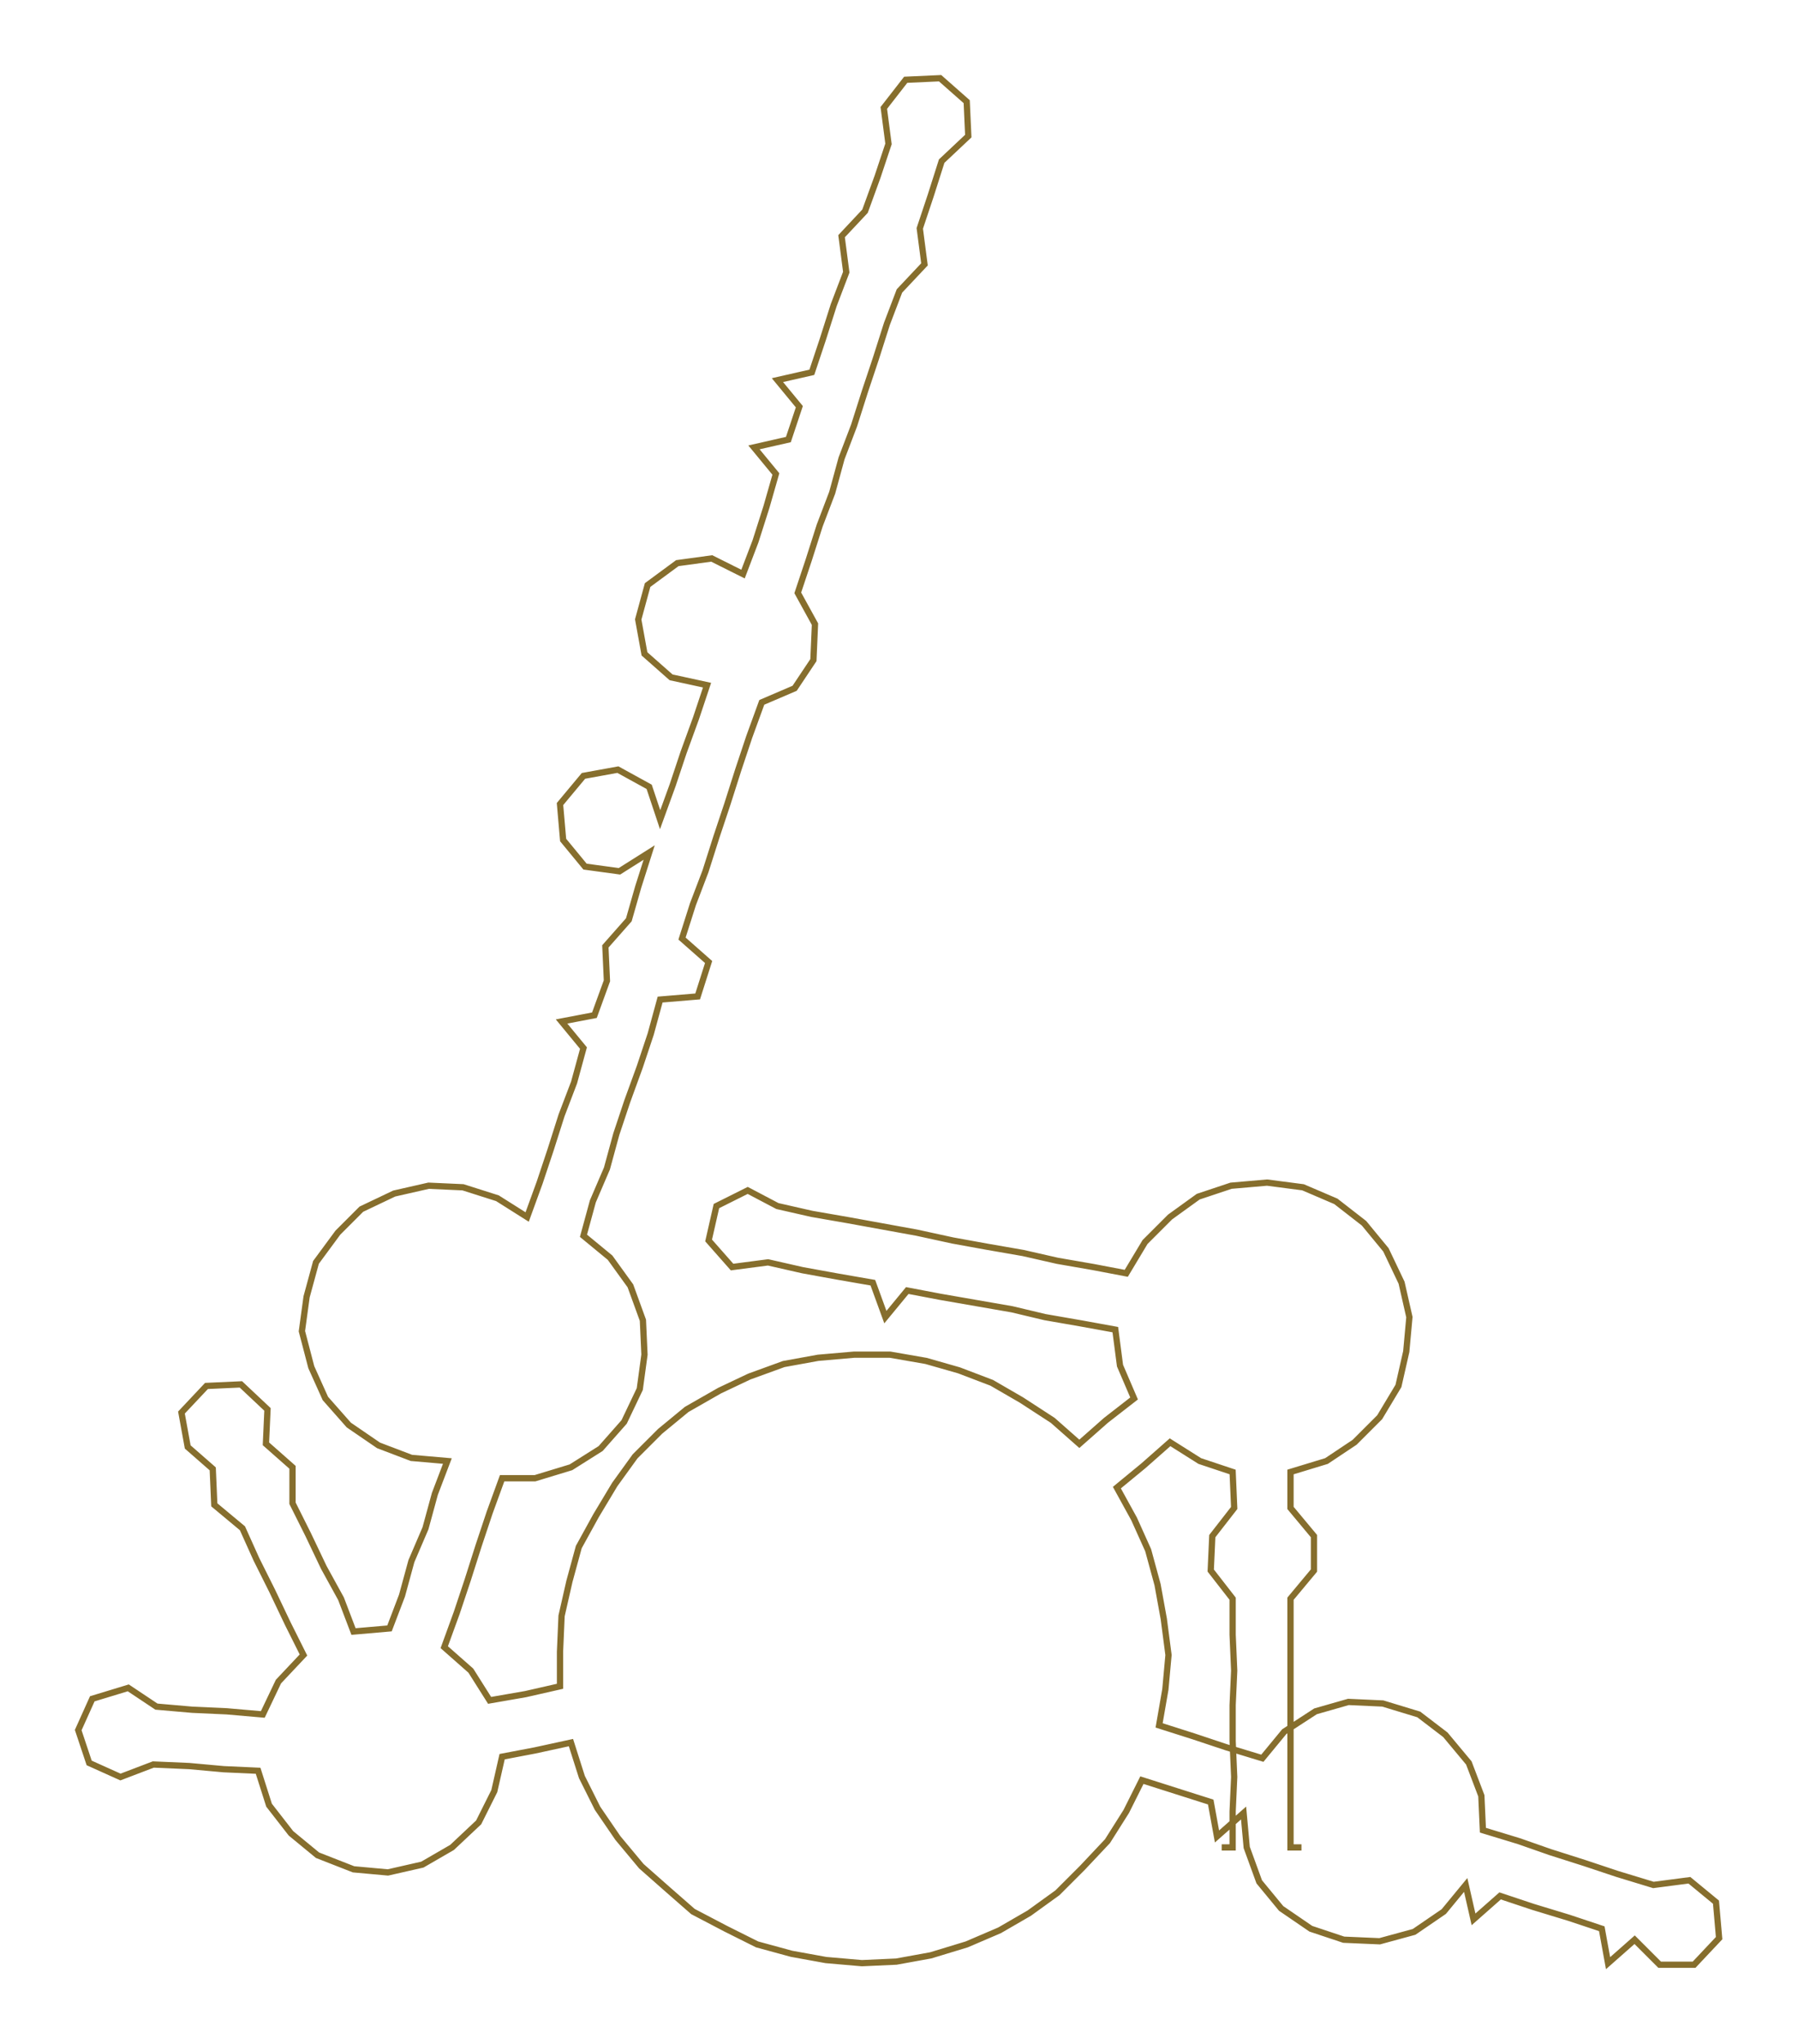 <ns0:svg xmlns:ns0="http://www.w3.org/2000/svg" width="263.871px" height="300px" viewBox="0 0 1149.43 1306.81"><ns0:path style="stroke:#866e2d;stroke-width:4px;fill:none;" d="M781 1181 L781 1181 L788 1181 L788 1158 L789 1136 L788 1113 L788 1090 L789 1068 L788 1045 L788 1022 L774 1004 L775 982 L789 964 L788 941 L767 934 L748 922 L731 937 L714 951 L725 971 L734 991 L740 1013 L744 1035 L747 1058 L745 1080 L741 1103 L763 1110 L784 1117 L807 1124 L821 1107 L841 1094 L862 1088 L884 1089 L907 1096 L924 1109 L939 1127 L947 1148 L948 1170 L971 1177 L991 1184 L1013 1191 L1034 1198 L1057 1205 L1080 1202 L1097 1216 L1099 1239 L1083 1256 L1061 1256 L1045 1240 L1028 1255 L1024 1233 L1003 1226 L980 1219 L959 1212 L942 1227 L937 1205 L923 1222 L904 1235 L882 1241 L859 1240 L838 1233 L819 1220 L805 1203 L797 1181 L795 1159 L778 1174 L774 1152 L752 1145 L730 1138 L720 1158 L708 1177 L692 1194 L676 1210 L658 1223 L639 1234 L618 1243 L595 1250 L573 1254 L551 1255 L528 1253 L506 1249 L484 1243 L464 1233 L443 1222 L427 1208 L410 1193 L395 1175 L382 1156 L372 1136 L365 1114 L342 1119 L321 1123 L316 1145 L306 1165 L289 1181 L270 1192 L248 1197 L226 1195 L203 1186 L186 1172 L172 1154 L165 1132 L143 1131 L121 1129 L98 1128 L77 1136 L57 1127 L50 1106 L59 1086 L82 1079 L100 1091 L123 1093 L145 1094 L168 1096 L178 1075 L194 1058 L184 1038 L174 1017 L164 997 L155 977 L137 962 L136 939 L120 925 L116 903 L132 886 L154 885 L171 901 L170 923 L187 938 L187 961 L197 981 L207 1002 L218 1022 L226 1043 L249 1041 L257 1020 L263 998 L272 977 L278 955 L286 934 L263 932 L242 924 L223 911 L208 894 L199 874 L193 851 L196 829 L202 807 L216 788 L231 773 L252 763 L274 758 L296 759 L318 766 L337 778 L345 756 L352 735 L359 713 L367 692 L373 670 L359 653 L380 649 L388 627 L387 605 L402 588 L408 567 L415 545 L396 557 L374 554 L360 537 L358 514 L373 496 L395 492 L415 503 L422 524 L430 502 L437 481 L445 459 L452 438 L429 433 L412 418 L408 396 L414 374 L433 360 L455 357 L475 367 L483 346 L490 324 L496 303 L482 286 L504 281 L511 260 L497 243 L519 238 L526 217 L533 195 L541 174 L538 151 L553 135 L561 113 L568 92 L565 69 L579 51 L601 50 L618 65 L619 87 L602 103 L595 125 L588 146 L591 169 L575 186 L567 207 L560 229 L553 250 L546 272 L538 293 L532 315 L524 336 L517 358 L510 379 L521 399 L520 422 L508 440 L487 449 L479 471 L472 492 L465 514 L458 535 L451 557 L443 578 L436 600 L453 615 L446 637 L422 639 L416 661 L409 682 L401 704 L394 725 L388 747 L379 768 L373 790 L390 804 L403 822 L411 844 L412 866 L409 888 L399 909 L384 926 L365 938 L342 945 L321 945 L313 967 L306 988 L299 1010 L292 1031 L284 1053 L301 1068 L313 1087 L336 1083 L358 1078 L358 1056 L359 1033 L364 1011 L370 989 L381 969 L393 949 L406 931 L422 915 L439 901 L460 889 L479 880 L501 872 L523 868 L546 866 L569 866 L592 870 L613 876 L634 884 L653 895 L673 908 L690 923 L707 908 L725 894 L716 873 L713 850 L691 846 L668 842 L647 837 L624 833 L601 829 L580 825 L566 842 L558 820 L535 816 L513 812 L491 807 L468 810 L453 793 L458 771 L478 761 L497 771 L519 776 L542 780 L564 784 L586 788 L609 793 L631 797 L654 801 L676 806 L699 810 L720 814 L732 794 L748 778 L766 765 L787 758 L810 756 L833 759 L854 768 L872 782 L886 799 L896 820 L901 842 L899 864 L894 886 L882 906 L866 922 L848 934 L825 941 L825 964 L840 982 L840 1004 L825 1022 L825 1045 L825 1068 L825 1090 L825 1113 L825 1136 L825 1158 L825 1181 L832 1181" /></ns0:svg>